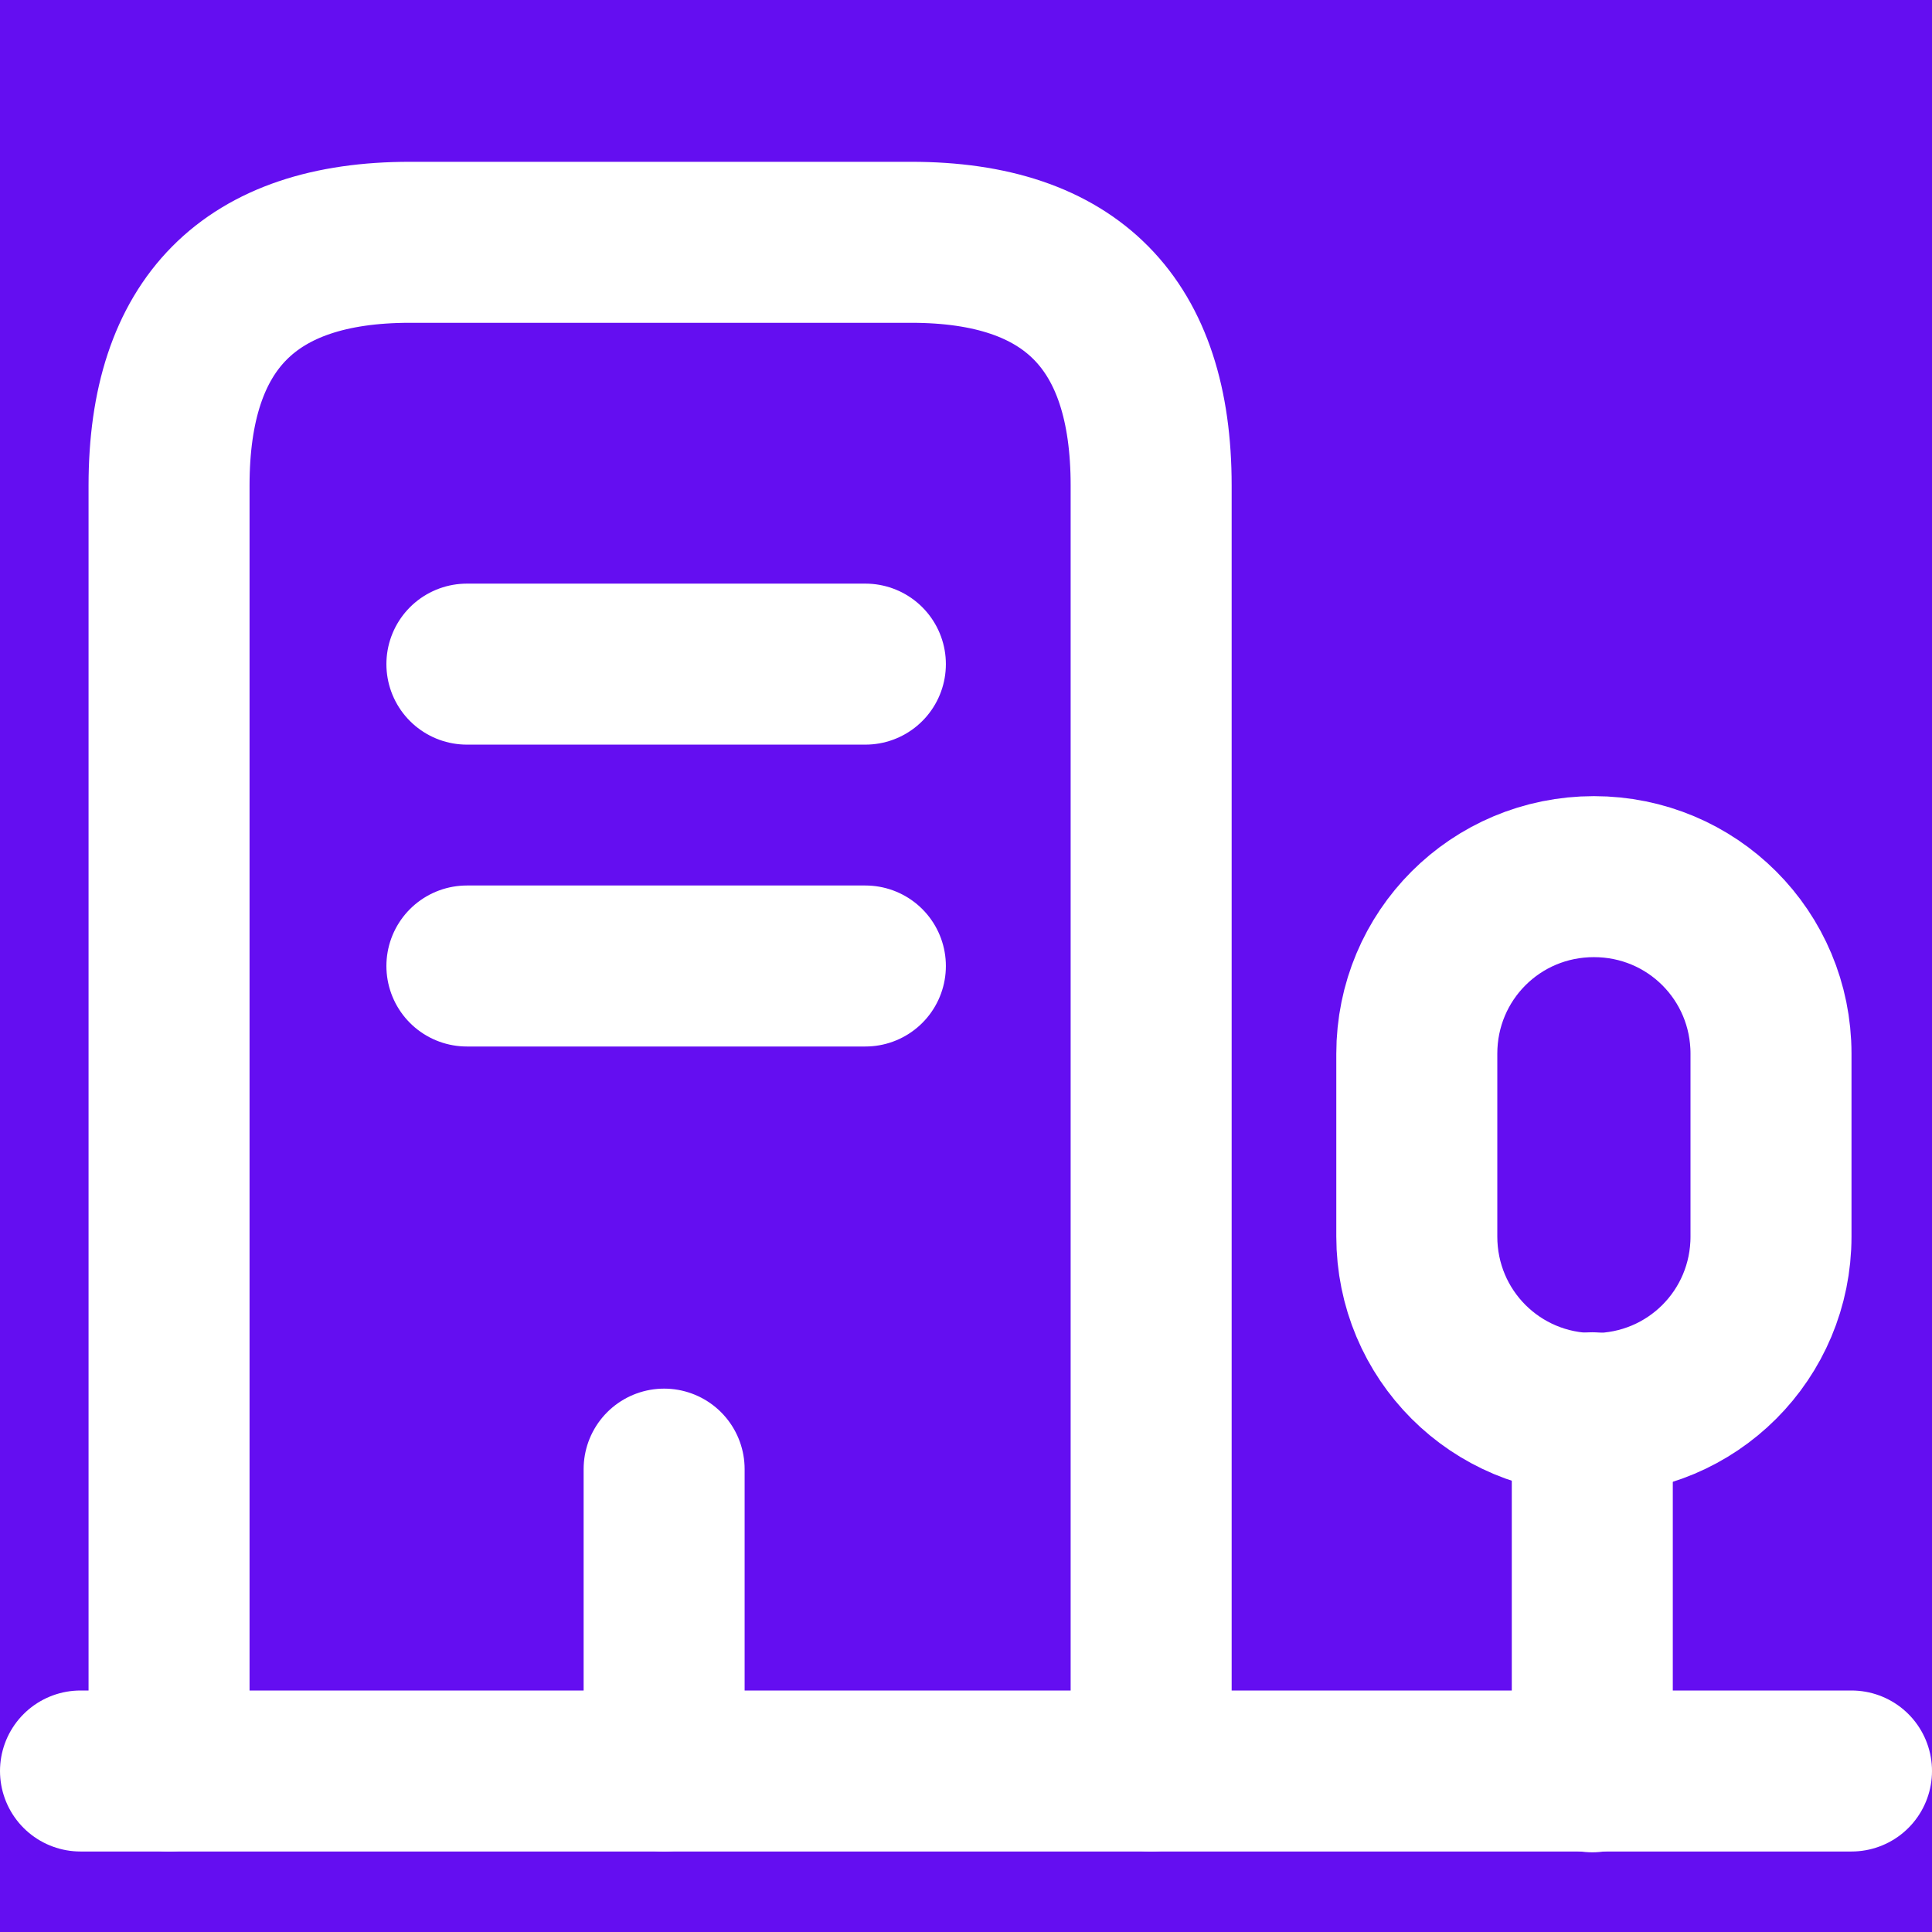 <svg width="24" height="24" viewBox="0 0 24 24" fill="none" xmlns="http://www.w3.org/2000/svg">
<rect width="24" height="24" fill="#640EF1"/>
<path d="M1 22H23" stroke="white" stroke-width="2" stroke-miterlimit="10" stroke-linecap="round" stroke-linejoin="round"/>
<path d="M19.78 22.01V17.55" stroke="white" stroke-width="2" stroke-miterlimit="10" stroke-linecap="round" stroke-linejoin="round"/>
<path d="M19.8 10.89C18.58 10.89 17.6 11.87 17.6 13.09V15.36C17.6 16.58 18.58 17.56 19.8 17.56C21.02 17.56 22 16.58 22 15.36V13.09C22 11.87 21.02 10.89 19.8 10.89Z" stroke="white" stroke-width="2" stroke-miterlimit="10" stroke-linecap="round" stroke-linejoin="round"/>
<path d="M2.1 22V6.03C2.1 4.02 3.1 3.01 5.09 3.01H11.32C13.31 3.01 14.3 4.02 14.3 6.03V22" stroke="white" stroke-width="2" stroke-miterlimit="10" stroke-linecap="round" stroke-linejoin="round"/>
<path d="M5.8 8.25H10.75" stroke="white" stroke-width="2" stroke-miterlimit="10" stroke-linecap="round" stroke-linejoin="round"/>
<path d="M5.8 12H10.75" stroke="white" stroke-width="2" stroke-miterlimit="10" stroke-linecap="round" stroke-linejoin="round"/>
<path d="M8.25 22V18.25" stroke="white" stroke-width="2" stroke-miterlimit="10" stroke-linecap="round" stroke-linejoin="round"/>
</svg>
